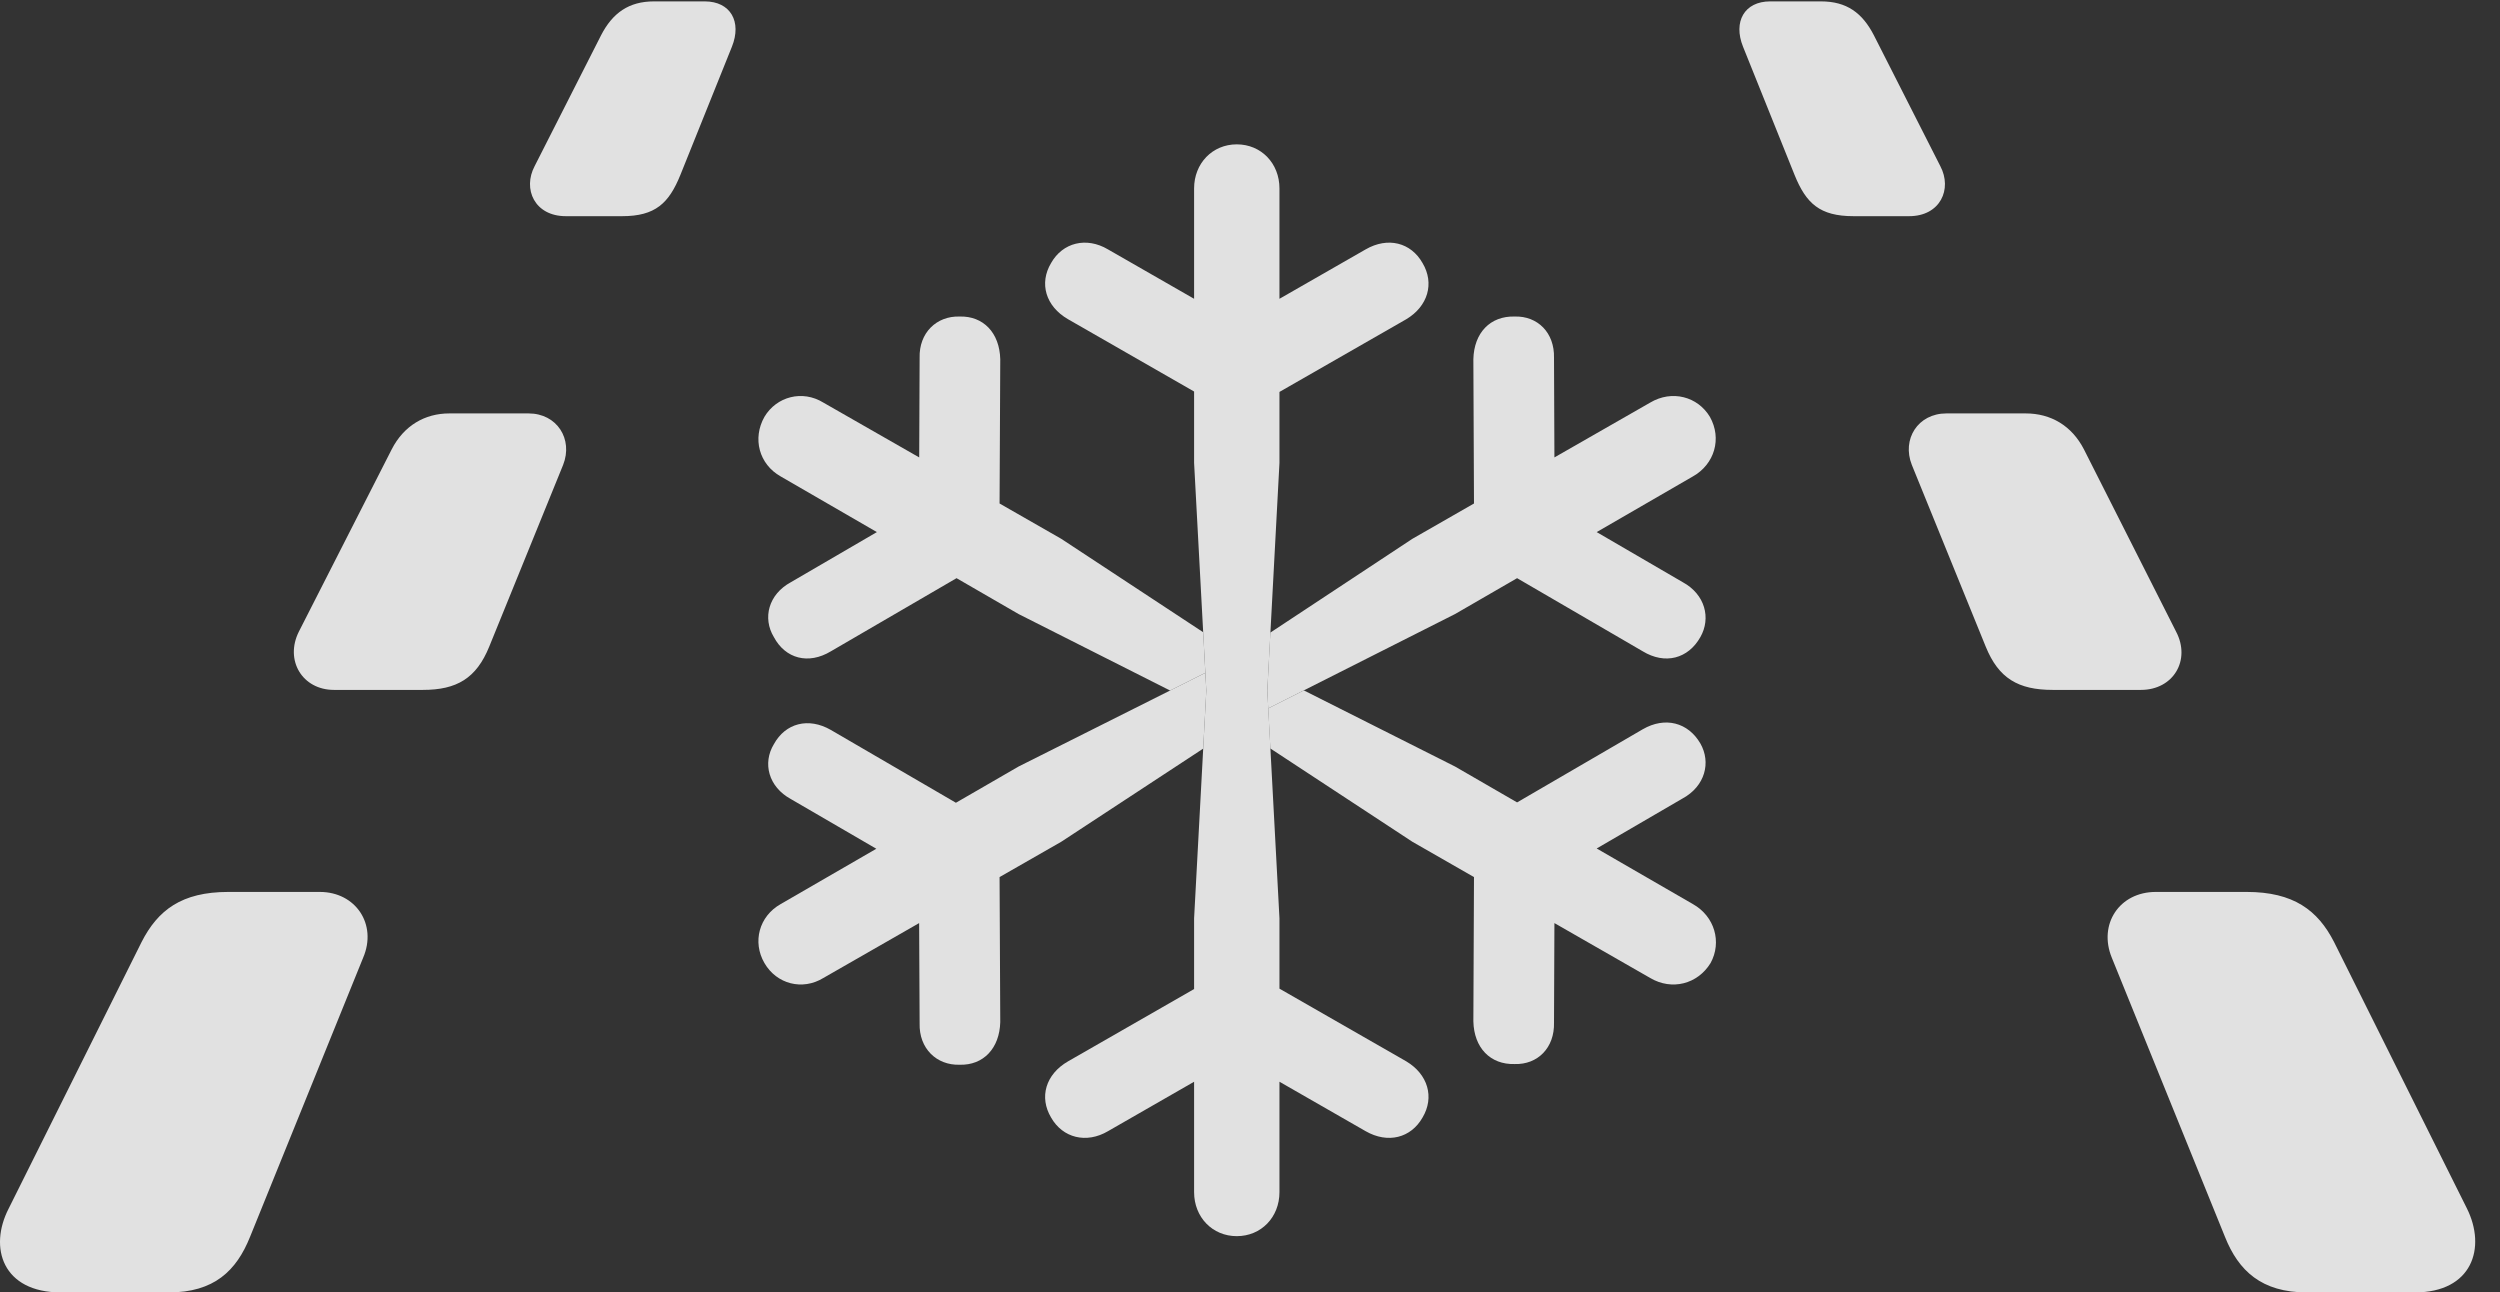<?xml version="1.0" encoding="UTF-8"?>
<!--Generator: Apple Native CoreSVG 341-->
<!DOCTYPE svg
PUBLIC "-//W3C//DTD SVG 1.1//EN"
       "http://www.w3.org/Graphics/SVG/1.1/DTD/svg11.dtd">
<svg version="1.1" xmlns="http://www.w3.org/2000/svg" xmlns:xlink="http://www.w3.org/1999/xlink" viewBox="0 0 36.023 18.623">
 <rect x="0" y="0" width="36.023" height="18.623" fill="#333333" stroke="none"/>
 <g>
  <rect height="18.623" opacity="0" width="36.023" x="0" y="0"/>
  <path d="M5.233 13.799L3.603 17.822C3.407 18.311 3.085 18.623 2.431 18.623L0.878 18.623C0.038 18.623-0.167 17.979 0.126 17.412L2.04 13.574C2.274 13.115 2.616 12.852 3.29 12.852L4.608 12.852C5.126 12.852 5.438 13.32 5.233 13.799ZM33.632 13.574L35.546 17.412C35.829 17.979 35.624 18.623 34.794 18.623L33.241 18.623C32.587 18.623 32.255 18.311 32.06 17.822L30.429 13.799C30.233 13.32 30.536 12.852 31.064 12.852L32.372 12.852C33.046 12.852 33.398 13.115 33.632 13.574ZM8.114 6.699L7.05 9.316C6.864 9.775 6.581 9.941 6.093 9.941L4.813 9.941C4.354 9.941 4.101 9.512 4.306 9.102L5.644 6.475C5.819 6.133 6.122 5.957 6.474 5.957L7.616 5.957C8.026 5.957 8.261 6.328 8.114 6.699ZM30.028 6.475L31.356 9.102C31.571 9.512 31.317 9.941 30.849 9.941L29.579 9.941C29.081 9.941 28.798 9.775 28.612 9.316L27.548 6.699C27.401 6.328 27.636 5.957 28.046 5.957L29.189 5.957C29.55 5.957 29.852 6.133 30.028 6.475ZM10.546 0.674L9.804 2.52C9.638 2.93 9.442 3.115 8.964 3.115L8.153 3.115C7.704 3.115 7.528 2.725 7.704 2.393L8.661 0.508C8.827 0.186 9.062 0.02 9.423 0.02L10.155 0.02C10.526 0.02 10.692 0.312 10.546 0.674ZM27.001 0.508L27.958 2.393C28.134 2.725 27.958 3.115 27.509 3.115L26.708 3.115C26.22 3.115 26.024 2.93 25.858 2.52L25.116 0.674C24.97 0.312 25.136 0.02 25.507 0.02L26.239 0.02C26.61 0.02 26.835 0.186 27.001 0.508Z" fill="white" fill-opacity="0.85"/>
  <path d="M20.966 11.045L21.86 11.562L23.671 10.508C23.993 10.322 24.325 10.41 24.501 10.713C24.657 10.986 24.569 11.328 24.247 11.504L23.007 12.226L24.393 13.027C24.706 13.203 24.814 13.574 24.648 13.877C24.462 14.18 24.091 14.277 23.778 14.092L22.398 13.301L22.392 14.736C22.401 15.098 22.157 15.342 21.825 15.332C21.474 15.342 21.239 15.098 21.23 14.717L21.239 12.638L20.351 12.129L18.305 10.785L18.274 10.207L18.787 9.948ZM14.413 5.176L14.403 7.255L15.292 7.764L17.337 9.11L17.368 9.695L16.86 9.95L14.677 8.848L13.783 8.331L11.972 9.385C11.649 9.58 11.317 9.492 11.151 9.18C10.985 8.906 11.073 8.564 11.396 8.389L12.635 7.667L11.249 6.865C10.937 6.689 10.839 6.318 11.015 6.006C11.19 5.713 11.562 5.615 11.864 5.801L13.245 6.591L13.251 5.156C13.241 4.795 13.495 4.551 13.827 4.561C14.169 4.551 14.403 4.795 14.413 5.176Z" fill="white" fill-opacity="0.85"/>
  <path d="M17.382 9.951L17.337 10.787L15.292 12.129L14.403 12.638L14.413 14.727C14.403 15.107 14.169 15.352 13.827 15.342C13.495 15.352 13.241 15.107 13.251 14.746L13.244 13.301L11.864 14.092C11.562 14.277 11.19 14.18 11.015 13.877C10.839 13.574 10.937 13.203 11.249 13.027L12.627 12.23L11.396 11.514C11.073 11.338 10.985 10.996 11.151 10.723C11.317 10.42 11.649 10.332 11.972 10.518L13.774 11.567L14.677 11.045L17.368 9.695ZM22.392 5.156L22.398 6.591L23.778 5.801C24.091 5.615 24.462 5.713 24.638 6.006C24.814 6.318 24.706 6.689 24.393 6.865L23.007 7.667L24.247 8.389C24.569 8.564 24.657 8.906 24.501 9.18C24.325 9.492 23.993 9.58 23.671 9.385L21.86 8.331L20.966 8.848L18.274 10.207L18.261 9.951L18.305 9.115L20.351 7.764L21.239 7.255L21.23 5.176C21.239 4.795 21.474 4.551 21.825 4.561C22.157 4.551 22.401 4.795 22.392 5.156Z" fill="white" fill-opacity="0.85"/>
  <path d="M17.821 17.812C18.173 17.812 18.436 17.539 18.436 17.178L18.436 13.232L18.261 9.951L18.436 6.67L18.436 2.715C18.436 2.354 18.173 2.08 17.821 2.08C17.47 2.08 17.206 2.354 17.206 2.715L17.206 6.67L17.382 9.951L17.206 13.232L17.206 17.178C17.206 17.539 17.47 17.812 17.821 17.812ZM20.497 3.789C20.331 3.496 19.999 3.408 19.677 3.594L17.821 4.658L15.966 3.594C15.653 3.408 15.312 3.496 15.146 3.789C14.97 4.082 15.067 4.414 15.39 4.6L17.245 5.664C17.704 5.908 17.958 5.918 18.407 5.664L20.263 4.6C20.575 4.414 20.673 4.082 20.497 3.789ZM15.146 16.104C15.312 16.396 15.653 16.484 15.966 16.299L17.821 15.234L19.677 16.299C19.999 16.484 20.331 16.396 20.497 16.104C20.673 15.81 20.575 15.479 20.263 15.293L18.407 14.229C17.948 13.975 17.694 13.984 17.245 14.229L15.39 15.293C15.067 15.479 14.97 15.81 15.146 16.104Z" fill="white" fill-opacity="0.85"/>
 </g>
</svg>
